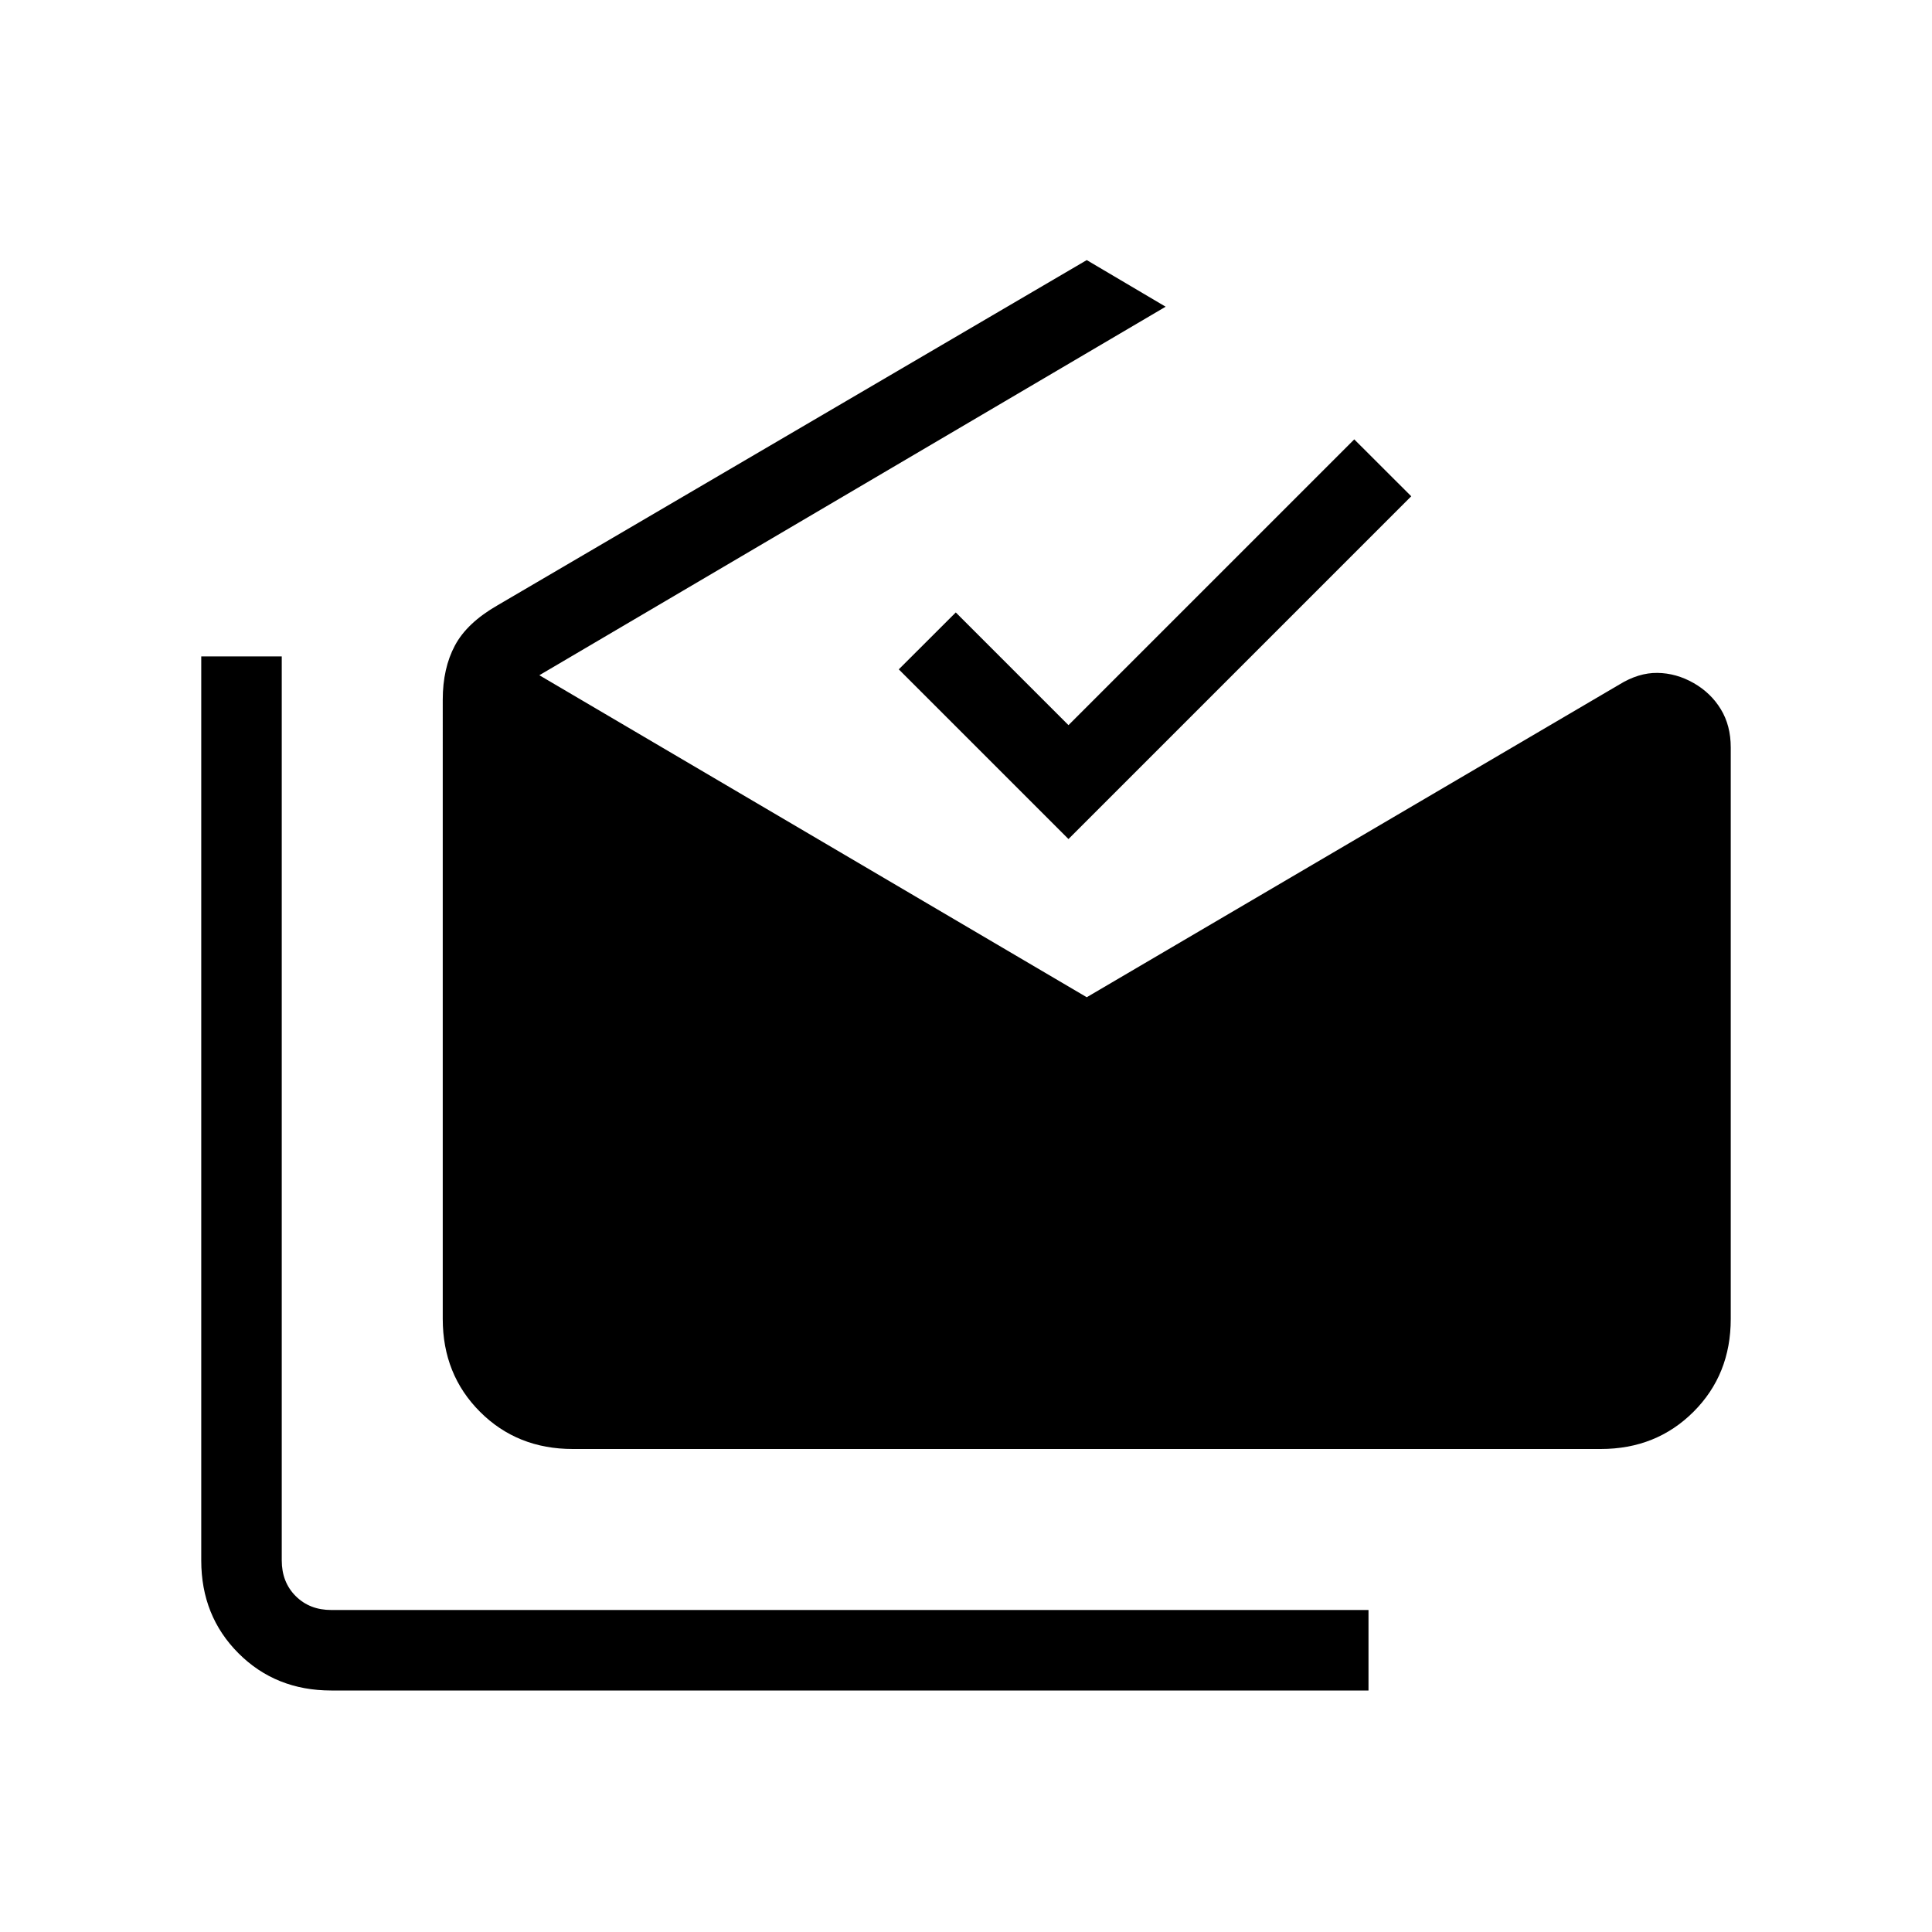 <svg xmlns="http://www.w3.org/2000/svg" width="1em" height="1em" viewBox="0 0 24 24"><path fill="currentColor" d="M4.115 21q-.69 0-1.152-.462q-.463-.463-.463-1.153V8.154h1v11.23q0 .27.173.443t.442.173H17v1zm3-3q-.69 0-1.152-.462q-.463-.463-.463-1.153V8.692q0-.39.151-.673q.15-.282.53-.5L13.5 3.231l.98.579L6.7 8.388l6.8 4l6.615-3.884q.24-.148.474-.145q.234.003.45.126q.215.123.338.326q.123.202.123.474v7.1q0 .69-.462 1.152q-.463.463-1.153.463zm6.158-7.577l-2.108-2.108l.708-.707l1.4 1.4l3.55-3.55l.708.707z"/></svg>